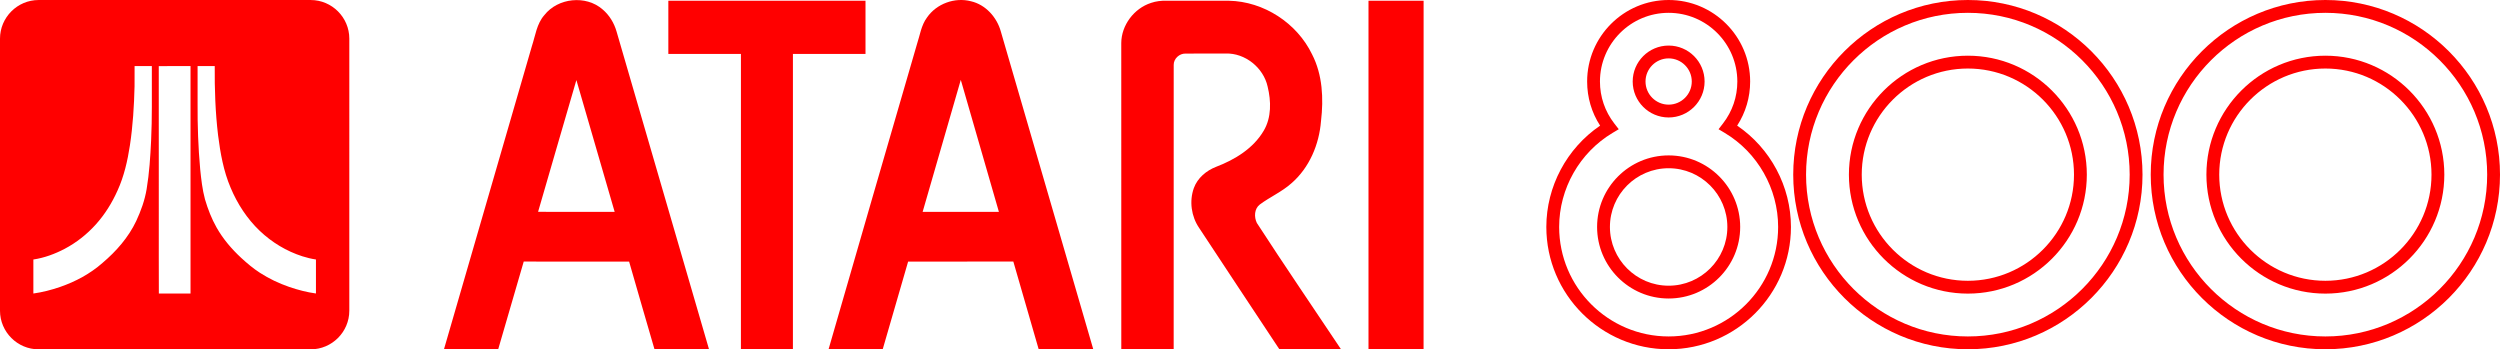 <?xml version="1.0" encoding="UTF-8" standalone="no"?>
<!-- Generator: Adobe Illustrator 13.0.0, SVG Export Plug-In . SVG Version: 6.00 Build 14948)  -->

<svg
   xmlns:ns="&amp;ns_sfw;"
   xmlns:dc="http://purl.org/dc/elements/1.1/"
   xmlns:cc="http://creativecommons.org/ns#"
   xmlns:rdf="http://www.w3.org/1999/02/22-rdf-syntax-ns#"
   xmlns:svg="http://www.w3.org/2000/svg"
   xmlns="http://www.w3.org/2000/svg"
   xmlns:sodipodi="http://sodipodi.sourceforge.net/DTD/sodipodi-0.dtd"
   xmlns:inkscape="http://www.inkscape.org/namespaces/inkscape"
   version="1.1"
   id="Ebene_1"
   x="0px"
   y="0px"
   width="566.929px"
   height="79.219px"
   viewBox="0 0 566.929 79.219"
   enable-background="new 0 0 566.929 79.219"
   xml:space="preserve"
   sodipodi:docname="atari800.svg"
   inkscape:version="0.92.4 (5da689c313, 2019-01-14)"><defs
   id="defs40" /><sodipodi:namedview
   pagecolor="#ffffff"
   bordercolor="#666666"
   borderopacity="1"
   objecttolerance="10"
   gridtolerance="10"
   guidetolerance="10"
   inkscape:pageopacity="0"
   inkscape:pageshadow="2"
   inkscape:window-width="1920"
   inkscape:window-height="1018"
   id="namedview38"
   showgrid="false"
   inkscape:zoom="0.67027792"
   inkscape:cx="283.46451"
   inkscape:cy="39.609501"
   inkscape:window-x="-8"
   inkscape:window-y="-8"
   inkscape:window-maximized="1"
   inkscape:current-layer="Ebene_1" />




<g
   id="g864"><g
     style="fill:#ff0000"
     id="g17">
	<g
   style="fill:#ff0000"
   id="g15">
		<g
   style="fill:#ff0000"
   id="_x23_ffffffff">
			<path
   style="fill:#ff0000"
   inkscape:connector-curvature="0"
   id="path4"
   d="m 123.437,3.436 c 3.074,-3.934 9.436,-4.604 13.207,-1.307 1.542,1.299 2.622,3.091 3.175,5.02 6.981,24.021 13.994,48.033 20.966,72.058 -4.12,0.004 -8.242,-0.006 -12.362,0.004 -1.943,-6.623 -3.841,-13.258 -5.759,-19.889 -7.967,-0.018 -15.932,-0.004 -23.898,-0.008 -1.951,6.627 -3.876,13.258 -5.792,19.896 -4.098,-0.014 -8.195,-0.004 -12.294,-0.008 6.633,-22.914 13.273,-45.832 19.938,-68.739 0.792,-2.392 1.09,-5.071 2.819,-7.027 m 7.273,14.718 c -2.921,9.952 -5.783,19.924 -8.688,29.881 5.791,0.027 11.579,0.01 17.367,0.01 -2.898,-9.963 -5.781,-19.926 -8.679,-29.891 z" />
			<path
   style="fill:#ff0000"
   inkscape:connector-curvature="0"
   id="path6"
   d="m 210.231,3.953 c 2.147,-3.114 6.298,-4.627 9.953,-3.666 3.345,0.771 5.905,3.654 6.788,6.899 6.975,24.005 13.973,48.001 20.947,72.005 -4.125,0.033 -8.25,0 -12.375,0.018 -1.918,-6.629 -3.816,-13.266 -5.748,-19.895 -7.954,0.004 -15.907,-0.016 -23.86,0.006 -1.901,6.635 -3.86,13.252 -5.763,19.885 -4.094,0.004 -8.186,-0.002 -12.28,0.004 6.629,-23.041 13.336,-46.063 20.019,-69.087 0.701,-2.081 0.971,-4.373 2.319,-6.169 m -1.003,44.092 c 5.766,0.008 11.53,0.004 17.296,0.004 -2.868,-9.984 -5.782,-19.956 -8.644,-29.939 -2.879,9.98 -5.786,19.951 -8.652,29.935 z" />
			<path
   style="fill:#ff0000"
   inkscape:connector-curvature="0"
   id="path8"
   d="m 151.56,0.167 c 14.906,0 29.811,0 44.712,0 0,4.021 0,8.038 0,12.059 -5.487,0.004 -10.974,-0.006 -16.459,0.004 0,22.325 0.004,44.653 -0.003,66.977 -3.929,0 -7.862,0 -11.792,0 0,-22.324 -0.003,-44.651 0.004,-66.977 -5.489,-0.01 -10.974,0 -16.462,-0.004 0,-4.02 -0.003,-8.037 0,-12.059 z" />
			<path
   style="fill:#ff0000"
   inkscape:connector-curvature="0"
   id="path10"
   d="m 261.023,0.657 c 1.133,-0.391 2.342,-0.524 3.537,-0.495 4.699,0.017 9.398,0.003 14.098,0.006 7.914,0.145 15.468,5.056 18.894,12.179 2.371,4.626 2.615,10.005 2.018,15.079 -0.41,5.313 -2.64,10.625 -6.723,14.145 -2.158,1.926 -4.846,3.09 -7.153,4.801 -1.269,0.967 -1.329,2.842 -0.676,4.186 6.237,9.629 12.724,19.104 19.09,28.652 -4.657,0.008 -9.313,-0.014 -13.972,0.008 -6.098,-9.156 -12.13,-18.359 -18.202,-27.529 -1.785,-2.609 -2.27,-6.066 -1.201,-9.045 0.834,-2.285 2.831,-3.958 5.055,-4.82 4.246,-1.619 8.431,-4.166 10.782,-8.172 1.788,-3.01 1.697,-6.725 0.893,-10.021 -0.942,-4.277 -5.11,-7.644 -9.513,-7.495 -3.047,0.021 -6.091,-0.016 -9.132,0.014 -1.377,-0.032 -2.672,1.165 -2.655,2.561 -0.014,21.501 0.008,43.004 -0.006,64.504 -3.96,-0.006 -7.917,0 -11.878,-0.004 -0.007,-23.146 0.007,-46.297 -0.007,-69.443 0.019,-4.061 2.904,-7.878 6.751,-9.111 z" />
			<path
   style="fill:#ff0000"
   inkscape:connector-curvature="0"
   id="path12"
   d="m 310.335,0.167 c 4.164,0 8.328,0 12.498,0 -0.004,26.349 0.006,52.692 -0.008,79.042 -4.162,-0.01 -8.326,0 -12.49,-0.004 0,-26.348 0,-52.693 0,-79.038 z" />
		</g>
	</g>
</g><g
     style="fill:#ff0000"
     id="g21">
	<path
   style="fill:#ff0000"
   inkscape:connector-curvature="0"
   id="path19"
   d="m 527.328,79.205 c -21.836,0 -39.604,-17.766 -39.604,-39.603 C 487.724,17.764 505.492,0 527.328,0 c 21.838,0 39.602,17.765 39.602,39.603 -10e-4,21.836 -17.764,39.602 -39.602,39.602 z m 0,-76.297 c -20.234,0 -36.695,16.461 -36.695,36.694 0,20.234 16.461,36.695 36.695,36.695 20.232,0 36.693,-16.461 36.693,-36.695 0,-20.232 -16.461,-36.694 -36.693,-36.694 z m 0,63.674 c -14.873,0 -26.977,-12.102 -26.977,-26.976 0,-14.875 12.104,-26.976 26.977,-26.976 14.873,0 26.975,12.101 26.975,26.976 -10e-4,14.874 -12.102,26.976 -26.975,26.976 z m 0,-51.042 c -13.271,0 -24.068,10.797 -24.068,24.066 0,13.271 10.797,24.068 24.068,24.068 13.27,0 24.066,-10.797 24.066,-24.068 0,-13.27 -10.797,-24.066 -24.066,-24.066 z" />
</g><g
     style="fill:#ff0000"
     id="g25">
	<path
   style="fill:#ff0000"
   inkscape:connector-curvature="0"
   id="path23"
   d="m 446.257,79.205 c -21.836,0 -39.604,-17.766 -39.604,-39.603 C 406.654,17.764 424.421,0 446.257,0 c 21.838,0 39.602,17.765 39.602,39.603 0,21.836 -17.764,39.602 -39.602,39.602 z m 0,-76.297 c -20.232,0 -36.695,16.461 -36.695,36.694 0,20.234 16.463,36.695 36.695,36.695 20.232,0 36.693,-16.461 36.693,-36.695 C 482.951,19.37 466.49,2.908 446.257,2.908 Z m 0,63.674 c -14.875,0 -26.977,-12.102 -26.977,-26.976 0,-14.875 12.102,-26.976 26.977,-26.976 14.873,0 26.975,12.101 26.975,26.976 0,14.874 -12.102,26.976 -26.975,26.976 z m 0,-51.042 c -13.271,0 -24.068,10.797 -24.068,24.066 0,13.271 10.797,24.068 24.068,24.068 13.271,0 24.066,-10.797 24.066,-24.068 0.001,-13.27 -10.796,-24.066 -24.066,-24.066 z" />
</g><g
     style="fill:#ff0000"
     id="g29">
	<path
   style="fill:#ff0000"
   inkscape:connector-curvature="0"
   id="path27"
   d="m 378.4,79.205 c -15.295,0 -27.736,-12.441 -27.736,-27.738 0,-9.178 4.637,-17.842 12.197,-22.976 -1.932,-2.98 -2.943,-6.41 -2.943,-10.009 C 359.917,8.292 368.208,0 378.4,0 c 10.192,0 18.484,8.292 18.484,18.481 0,3.599 -1.016,7.027 -2.947,10.009 7.563,5.134 12.199,13.796 12.199,22.976 0.002,15.298 -12.441,27.739 -27.736,27.739 z m 0,-76.297 c -8.588,0 -15.576,6.986 -15.576,15.574 0,3.479 1.127,6.773 3.256,9.524 l 1.006,1.297 -1.41,0.841 c -7.467,4.467 -12.104,12.637 -12.104,21.323 0,13.689 11.139,24.83 24.828,24.83 13.691,0 24.83,-11.141 24.83,-24.83 0,-8.688 -4.639,-16.857 -12.105,-21.323 l -1.406,-0.841 1.002,-1.297 c 2.131,-2.751 3.256,-6.045 3.256,-9.524 C 393.976,9.895 386.988,2.908 378.4,2.908 Z m 0,64.785 c -8.945,0 -16.225,-7.275 -16.225,-16.227 0,-8.943 7.277,-16.225 16.225,-16.225 8.945,0 16.225,7.277 16.225,16.225 0,8.952 -7.278,16.227 -16.225,16.227 z m 0,-29.542 c -7.344,0 -13.316,5.976 -13.316,13.318 0,7.344 5.975,13.318 13.316,13.318 7.344,0 13.316,-5.975 13.316,-13.318 0,-7.342 -5.972,-13.318 -13.316,-13.318 z m 0,-11.512 c -4.496,0 -8.152,-3.658 -8.152,-8.154 0,-4.495 3.656,-8.151 8.152,-8.151 4.496,0 8.152,3.656 8.152,8.151 0.002,4.496 -3.656,8.154 -8.152,8.154 z m 0,-13.399 c -2.893,0 -5.244,2.354 -5.244,5.244 0,2.894 2.352,5.246 5.244,5.246 2.895,0 5.246,-2.354 5.246,-5.246 0,-2.891 -2.352,-5.244 -5.246,-5.244 z" />
</g><g
     style="fill:#ff0000"
     id="g35">
	<g
   style="fill:#ff0000"
   id="g33">
		<path
   style="fill:#ff0000"
   inkscape:connector-curvature="0"
   id="path31"
   d="M 70.453,0.003 H 8.761 C 3.942,0.003 0,3.946 0,8.765 v 61.692 c 0,4.818 3.942,8.762 8.761,8.762 h 61.692 c 4.819,0 8.762,-3.943 8.762,-8.762 V 8.765 c 0,-4.818 -3.942,-8.762 -8.762,-8.762 z M 34.269,31.85 c -0.175,3.69 -0.406,7.389 -1.017,11.037 -0.42,2.516 -1.291,4.943 -2.369,7.246 -1.761,3.711 -4.528,6.852 -7.639,9.492 -2.782,2.449 -6.104,4.232 -9.597,5.438 -1.976,0.684 -4.01,1.205 -6.08,1.498 0.002,-2.57 0.002,-5.143 0,-7.713 2.492,-0.375 4.889,-1.26 7.114,-2.43 2.641,-1.396 5.018,-3.273 7.019,-5.488 2.067,-2.285 3.713,-4.932 4.963,-7.742 1.472,-3.229 2.26,-6.721 2.795,-10.213 0.672,-4.442 0.951,-8.938 1.055,-13.425 0.017,-1.52 0.004,-3.042 0.008,-4.564 1.303,-0.004 2.606,0 3.911,-0.002 0.005,3.064 0,6.131 0.002,9.195 0.013,2.557 -0.059,5.114 -0.165,7.671 z m 8.936,-16.867 c 0.001,17.192 0.001,34.386 0,51.576 -2.395,0.006 -4.789,-0.01 -7.183,0.012 -0.031,-5.481 -0.005,-10.967 -0.013,-16.446 -0.003,-11.71 0.005,-23.422 -0.004,-35.134 2.4,-0.017 4.8,-0.004 7.2,-0.008 0,-0.001 0,-0.001 0,0 z m 28.443,51.572 c -2.056,-0.279 -4.072,-0.811 -6.034,-1.477 -2.336,-0.813 -4.596,-1.865 -6.672,-3.217 -1.515,-0.973 -2.892,-2.139 -4.216,-3.355 -2.182,-2.014 -4.134,-4.299 -5.601,-6.889 -1.147,-2.018 -1.985,-4.195 -2.64,-6.416 -0.601,-2.232 -0.857,-4.543 -1.09,-6.837 -0.451,-4.962 -0.62,-9.947 -0.588,-14.928 0,-2.817 -0.001,-5.634 0,-8.453 1.297,-0.001 2.593,-0.004 3.888,10e-4 -0.042,5.241 0.137,10.495 0.761,15.701 0.512,4.045 1.233,8.121 2.844,11.889 1.527,3.646 3.729,7.035 6.598,9.768 2.74,2.613 6.06,4.621 9.667,5.777 1.007,0.32 2.036,0.572 3.083,0.727 -10e-4,2.57 -0.002,5.138 0,7.709 z" />
	</g>
</g></g>
</svg>